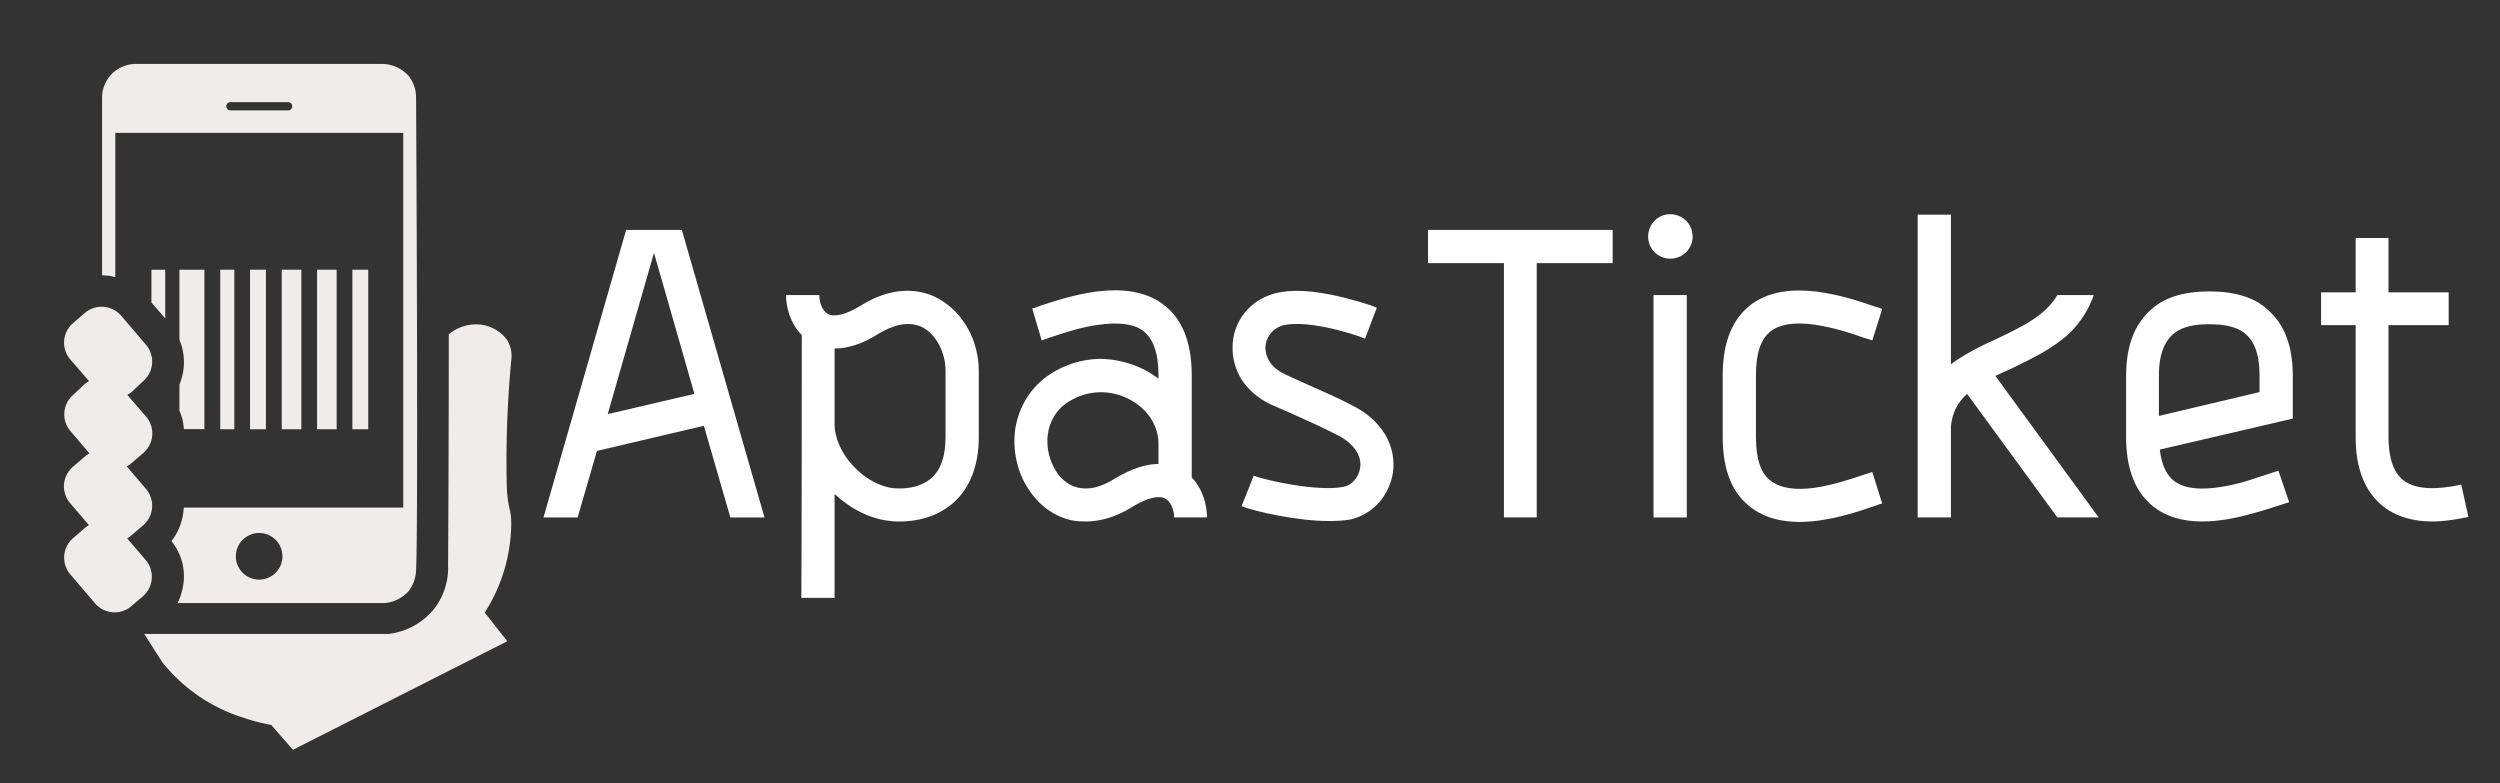 
		<svg xmlns="http://www.w3.org/2000/svg" xmlns:xlink="http://www.w3.org/1999/xlink" version="1.1" width="3078.74" height="964.567">
			
			<rect width="100%" height="100%" fill="#333333" stroke="none"/>
			
			<g transform="scale(3.937) translate(10, 10)">
				<defs id="SvgjsDefs1045"></defs><g id="SvgjsG1046" featureKey="root" fill="#c14141"></g><g id="SvgjsG1047" featureKey="symbol1" fill="#f1ecec" transform="matrix(4.314,0,0,4.314,10.06,10)"><title>Ресурс 2</title><g data-name="Слой 2"><g data-name="Слой 1"><path d="M32.11,20a2.81,2.81,0,0,0-2.44-1.11,3.07,3.07,0,0,0-1.78.72q0,8.37-.05,16.73a4.89,4.89,0,0,1-.94,3.08,5,5,0,0,1-3.39,1.91l-17.7,0,.51.8c.33.52.77,1.21.82,1.28a12.16,12.16,0,0,0,5.88,4,13.45,13.45,0,0,0,2,.52l1.57,1.8,15.54-7.87L30.5,39.78a12.16,12.16,0,0,0,1.92-6.4c0-1.2-.21-.92-.32-2.57a78.37,78.37,0,0,1,.32-9.33A2.22,2.22,0,0,0,32.11,20Z"></path><path d="M3.71,15.46V5H24.59V32.17H8.67s0,0,0,.06a4.27,4.27,0,0,1-.89,2.37,4.05,4.05,0,0,1,.84,3.29,5.09,5.09,0,0,1-.23.83c-.06.15-.12.28-.17.37l15.08,0a2.7,2.7,0,0,0,1.64-.82,2.59,2.59,0,0,0,.58-1.62c.1-1.55.1-15.36,0-34.21A2.56,2.56,0,0,0,25,.89,2.62,2.62,0,0,0,23.1,0H5.18A2.5,2.5,0,0,0,3.4.78a2.48,2.48,0,0,0-.65,1.65V15.33a3.51,3.51,0,0,1,.61.05ZM14.14,37.39a1.69,1.69,0,1,1,1.69-1.69A1.69,1.69,0,0,1,14.14,37.39ZM12.06,2.77h4.18a.3.3,0,0,1,0,.6H12.06a.3.3,0,1,1,0-.6Z"></path><rect x="20.9" y="14.92" width="1.15" height="11.57"></rect><rect x="18.34" y="14.92" width="1.42" height="11.57"></rect><rect x="13.48" y="14.92" width="1.15" height="11.57"></rect><rect x="11.32" y="14.92" width="1.02" height="11.57"></rect><path d="M8.36,25.15a3.7,3.7,0,0,1,.32,1.33h1.49V14.92H8.36V20a4.2,4.2,0,0,1,0,3.25Z"></path><path d="M7.33,18.45q0-1.77,0-3.53h-1v2.38Z"></path><rect x="15.78" y="14.92" width="1.42" height="11.57"></rect><path d="M5.94,36l-1.37-1.6a1.85,1.85,0,0,0,.3-.21l.86-.74a1.87,1.87,0,0,0,.21-2.63l-1.4-1.64a1.85,1.85,0,0,0,.34-.23l.86-.74a1.87,1.87,0,0,0,.21-2.63L4.58,24a1.85,1.85,0,0,0,.3-.2L5.73,23a1.87,1.87,0,0,0,.21-2.63l-1.8-2.11a1.87,1.87,0,0,0-2.63-.21l-.86.74a1.87,1.87,0,0,0-.21,2.63L1.81,23a1.85,1.85,0,0,0-.3.2L.65,24A1.87,1.87,0,0,0,.44,26.6l1.4,1.64a1.85,1.85,0,0,0-.34.23l-.86.74a1.87,1.87,0,0,0-.21,2.63l1.37,1.6a1.85,1.85,0,0,0-.3.21l-.86.74A1.87,1.87,0,0,0,.44,37l1.8,2.11a1.87,1.87,0,0,0,2.63.21l.86-.74A1.87,1.87,0,0,0,5.94,36Z"></path></g></g></g><g id="SvgjsG1048" featureKey="text1" fill="#ffffff" transform="matrix(7.026,0,0,7.026,155.363,11.333)"><path d="M2.18 20 l-1.52 0 l3.68 -12.8 l2.48 0 l3.68 12.8 l-1.52 0 l-1.18 -4.08 l-4.76 1.12 z M5.58 8.22 l-2.06 7.18 l3.86 -0.9 z M18.28 10.28 c1.06 0.6 1.76 1.84 1.76 3.2 l0 2.94 c0 1.26 -0.38 2.24 -1.1 2.9 c-0.8 0.72 -1.78 0.86 -2.4 0.86 c-0.18 0 -0.32 0 -0.42 -0.02 c-0.88 -0.08 -1.76 -0.52 -2.5 -1.2 l0 4.62 l-1.48 0 c0 -0.02 0.02 -2.7 0.02 -11.7 c-0.52 -0.52 -0.7 -1.24 -0.7 -1.78 l1.48 0 c0 0.3 0.12 0.7 0.38 0.84 c0.3 0.16 0.84 0.02 1.48 -0.38 c1.64 -1.02 2.9 -0.62 3.48 -0.28 z M18.56 16.42 l0 -2.94 c0 -0.82 -0.4 -1.58 -0.98 -1.92 c-0.7 -0.38 -1.46 -0.06 -2 0.26 c-0.78 0.5 -1.44 0.66 -1.96 0.66 l0 3.36 c0 1.3 1.32 2.72 2.64 2.86 c0.26 0.02 1.1 0.06 1.68 -0.46 c0.42 -0.38 0.62 -0.98 0.62 -1.82 z M29.52 18.22 c0.5 0.52 0.68 1.24 0.68 1.78 l-1.46 0 c0 -0.3 -0.14 -0.7 -0.4 -0.84 c-0.3 -0.16 -0.84 -0.02 -1.48 0.38 c-0.8 0.5 -1.52 0.64 -2.06 0.64 c-0.26 0 -0.48 -0.02 -0.66 -0.06 c-0.78 -0.18 -1.44 -0.68 -1.9 -1.4 c-0.5 -0.76 -0.7 -1.72 -0.58 -2.64 c0.16 -1.02 0.7 -1.9 1.56 -2.46 c0.64 -0.42 1.4 -0.66 2.18 -0.68 c0.72 0 1.44 0.18 2.08 0.52 c0.2 0.1 0.38 0.24 0.56 0.36 l0 -0.16 c0 -0.98 -0.24 -1.64 -0.7 -1.98 c-0.42 -0.3 -1.06 -0.38 -1.94 -0.26 c-0.8 0.1 -1.62 0.38 -2.16 0.56 c-0.16 0.06 -0.28 0.1 -0.4 0.14 l-0.42 -1.42 c0.08 -0.02 0.2 -0.06 0.34 -0.12 c1.24 -0.4 3.8 -1.28 5.44 -0.1 c0.88 0.62 1.32 1.7 1.32 3.18 l0 4.56 z M26.08 18.28 c0.8 -0.48 1.44 -0.66 1.96 -0.66 l0 -0.9 c0 -0.8 -0.48 -1.54 -1.26 -1.96 c-0.9 -0.48 -1.92 -0.44 -2.76 0.1 c-1.1 0.7 -1.14 2.14 -0.54 3.08 c0.26 0.42 1.06 1.3 2.6 0.34 z M35.64 20.16 c-1.44 0 -3.28 -0.42 -3.9 -0.66 l0.54 -1.36 c0.56 0.22 2.88 0.72 3.98 0.5 c0.38 -0.06 0.7 -0.42 0.76 -0.86 c0.08 -0.56 -0.32 -1.12 -1.08 -1.48 c-0.46 -0.24 -1.28 -0.62 -1.96 -0.92 c-0.4 -0.18 -0.74 -0.32 -0.96 -0.42 c-0.54 -0.26 -0.98 -0.64 -1.28 -1.1 c-0.28 -0.46 -0.42 -0.96 -0.4 -1.48 c0 -0.48 0.16 -0.94 0.42 -1.34 c0.3 -0.42 0.7 -0.74 1.18 -0.92 c0.64 -0.26 1.58 -0.28 2.76 -0.04 c0.9 0.18 1.72 0.44 2.06 0.58 l-0.52 1.38 c-0.28 -0.12 -1.02 -0.36 -1.82 -0.52 c-1.24 -0.24 -1.76 -0.1 -1.94 -0.04 c-0.4 0.16 -0.66 0.52 -0.68 0.94 c0 0.5 0.3 0.94 0.86 1.2 c0.2 0.1 0.52 0.24 0.92 0.42 c0.68 0.3 1.54 0.68 2.02 0.94 c0.7 0.34 1.2 0.78 1.54 1.34 c0.3 0.52 0.42 1.1 0.34 1.68 c-0.08 0.5 -0.3 0.98 -0.64 1.36 c-0.36 0.38 -0.8 0.64 -1.3 0.74 c-0.26 0.04 -0.58 0.06 -0.9 0.06 z M48.26 7.2 l0 1.48 l-3.38 0 l0 11.32 l-1.46 0 l0 -11.32 l-3.38 0 l0 -1.48 l8.22 0 z M50.08 20 l0 -9.9 l1.48 0 l0 9.9 l-1.48 0 z M50.82 8.48 c-0.54 0 -0.98 -0.44 -0.98 -0.98 c0 -0.56 0.44 -1 0.98 -1 c0.56 0 1 0.44 1 1 c0 0.54 -0.44 0.98 -1 0.98 z M59.44 18.1 c0.14 -0.04 0.28 -0.1 0.38 -0.12 l0.44 1.4 c-0.08 0.02 -0.22 0.06 -0.36 0.12 c-0.76 0.26 -2.06 0.7 -3.32 0.7 c-0.76 0 -1.5 -0.16 -2.1 -0.6 c-0.88 -0.62 -1.32 -1.68 -1.32 -3.18 l0 -2.76 c0 -1.48 0.44 -2.54 1.32 -3.18 c1.64 -1.16 4.2 -0.3 5.42 0.12 c0.14 0.04 0.28 0.08 0.36 0.12 l-0.44 1.4 c-0.1 -0.04 -0.24 -0.08 -0.38 -0.12 c-0.54 -0.2 -1.36 -0.46 -2.18 -0.58 c-0.86 -0.12 -1.5 -0.04 -1.92 0.26 c-0.48 0.34 -0.7 1 -0.7 1.98 l0 2.76 c0 0.98 0.22 1.66 0.7 1.98 c0.42 0.3 1.06 0.4 1.92 0.28 c0.82 -0.12 1.64 -0.4 2.18 -0.58 z M66 13.38 c-0.24 0.1 -0.48 0.22 -0.7 0.32 l4.6 6.3 l-1.84 0 l-4.02 -5.5 l-0.02 0.02 c-0.42 0.38 -0.64 0.84 -0.7 1.42 l0 4.06 l-1.48 0 l0 -13.48 l1.48 0 l0 6.66 c0.62 -0.46 1.34 -0.82 2.06 -1.14 c1.12 -0.54 2.14 -1.02 2.68 -1.94 l1.62 0 c-0.22 0.64 -0.58 1.2 -1.08 1.7 c-0.76 0.7 -1.7 1.14 -2.6 1.58 z M78.54 13.68 l0 1.92 l-5.92 1.38 c0.08 0.66 0.28 1.12 0.64 1.4 c0.58 0.44 1.62 0.44 3.1 0.04 c0.36 -0.12 1.26 -0.4 1.54 -0.5 l0.48 1.4 c-0.26 0.08 -1.2 0.4 -1.62 0.5 c-0.84 0.24 -1.58 0.36 -2.24 0.36 c-0.88 0 -1.58 -0.2 -2.16 -0.64 c-0.78 -0.6 -1.2 -1.58 -1.24 -2.92 l0 -2.94 c0 -0.8 0.14 -1.48 0.42 -2.04 c0.26 -0.5 0.62 -0.9 1.1 -1.2 c0.84 -0.5 1.82 -0.5 2.18 -0.5 c0.38 0 1.34 0 2.2 0.5 c0.46 0.3 0.84 0.7 1.1 1.2 c0.28 0.56 0.42 1.24 0.42 2.04 z M77.06 14.42 l0 -0.74 c0 -1 -0.26 -1.64 -0.8 -1.98 c-0.5 -0.3 -1.16 -0.3 -1.44 -0.3 s-0.92 0 -1.42 0.3 c-0.54 0.34 -0.82 0.98 -0.82 1.98 l0 1.8 z M86.04 18.54 l0.32 1.44 c-0.58 0.12 -1.12 0.2 -1.6 0.2 c-2.22 0 -3.44 -1.42 -3.42 -3.78 l0 -4.96 l-1.54 0 l0 -1.46 l1.54 0 l0 -2.42 l1.46 0 l0 2.42 l2.68 0 l0 1.46 l-2.68 0 l0 4.96 c0 0.94 0.22 1.6 0.66 1.94 c0.5 0.4 1.38 0.46 2.58 0.2 z"></path></g>
			</g>
		</svg>
	